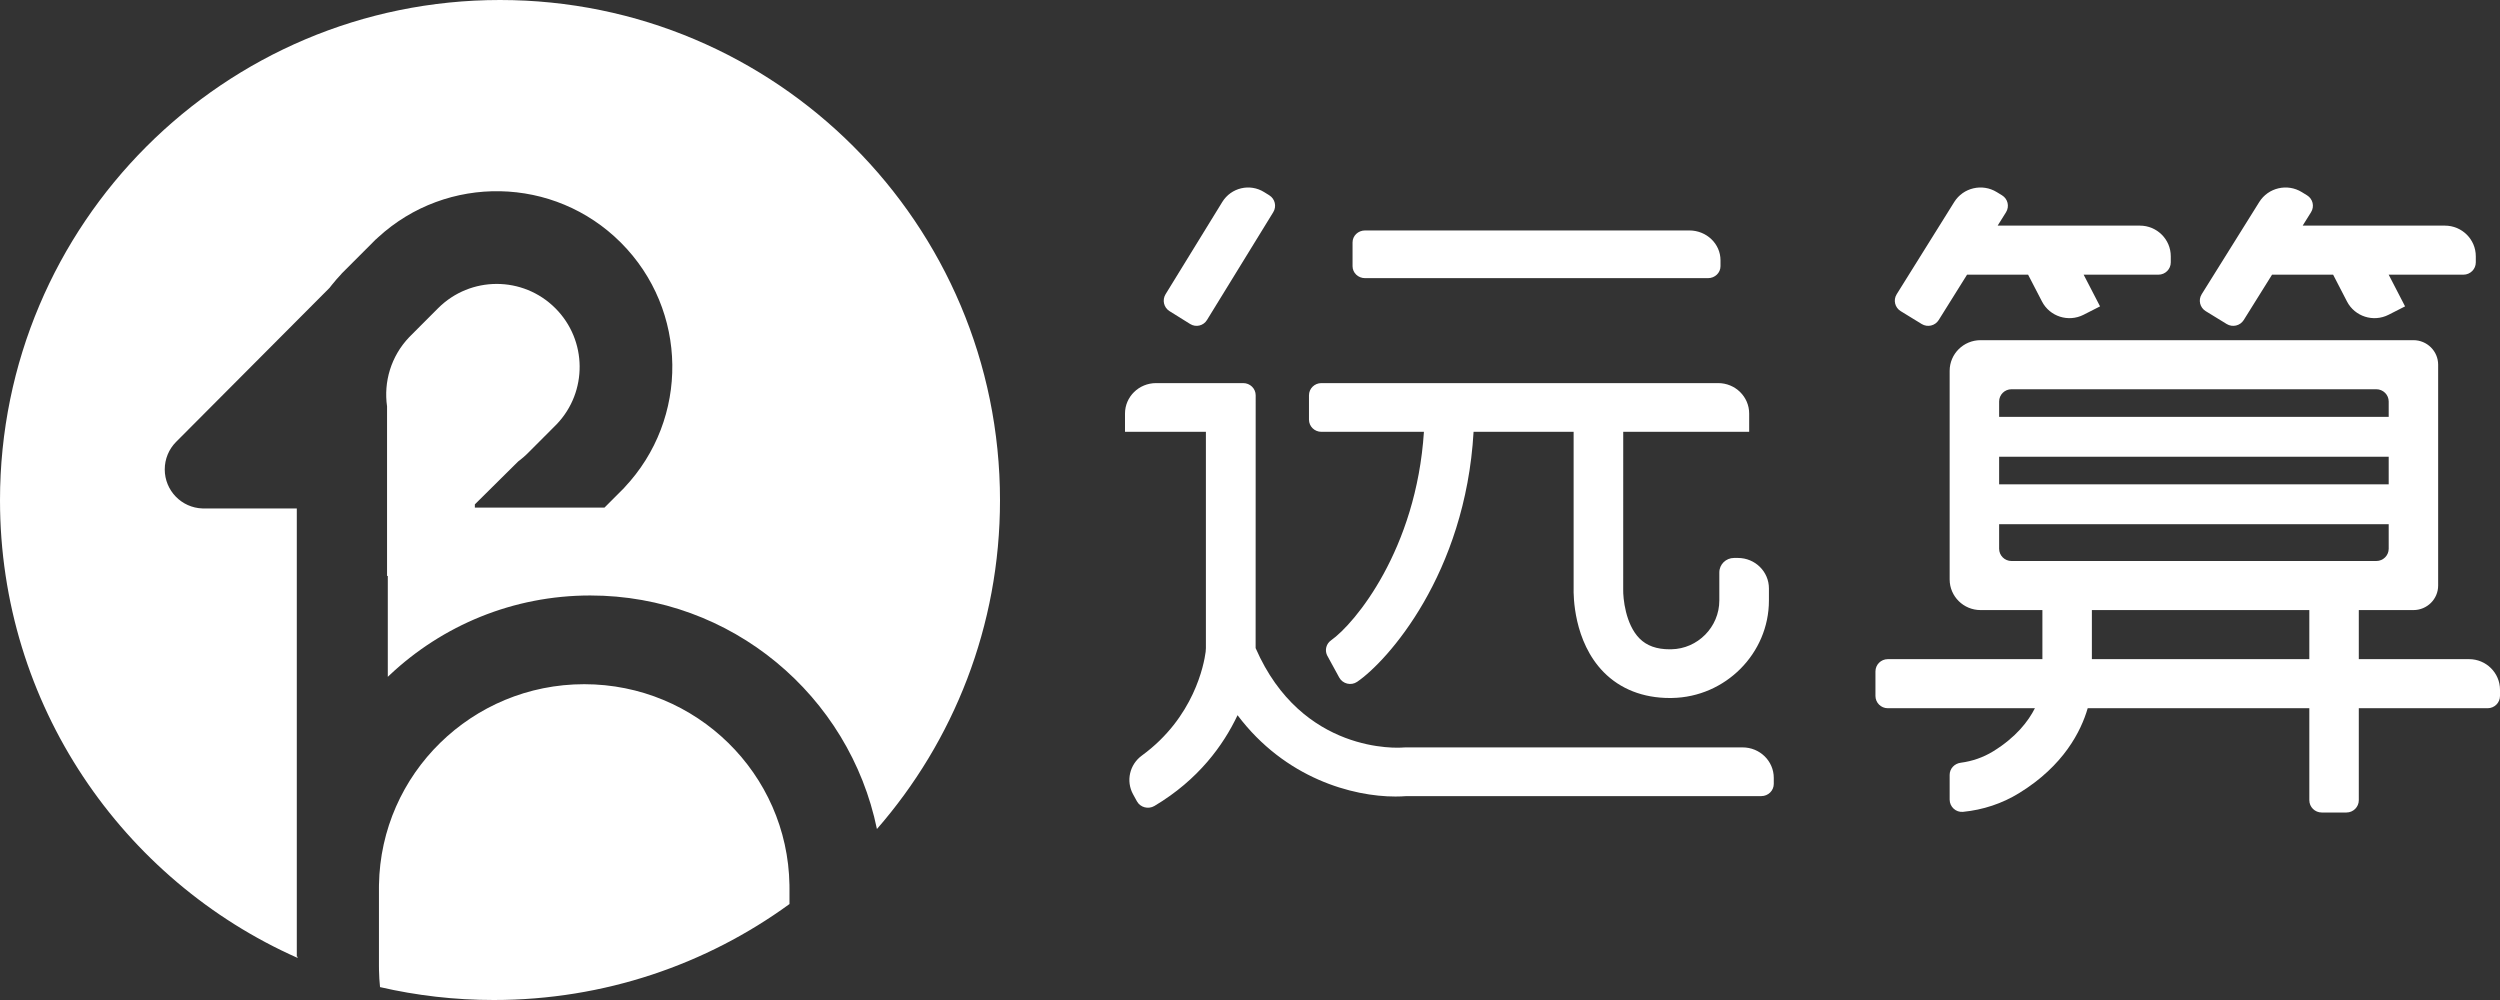 <?xml version="1.0" encoding="UTF-8"?>
<svg width="100px" height="40px" viewBox="0 0 100 40" version="1.1" xmlns="http://www.w3.org/2000/svg" xmlns:xlink="http://www.w3.org/1999/xlink">
    <rect x="0" y="0" width="100" height="40" fill="#333333" stroke="none"/>
    <title>反白logo</title>
    <g id="页面-1" stroke="none" stroke-width="1" fill="none" fill-rule="evenodd">
        <g id="反白logo" fill="#FFFFFF">
            <path d="M23.368,27.368 C27.858,27.368 31.505,30.95 31.578,35.395 L31.579,35.53 L31.579,36.162 C28.264,38.575 24.175,40 19.752,40 C18.187,40 16.663,39.822 15.201,39.484 C15.178,39.262 15.164,39.037 15.16,38.81 L15.158,38.64 L15.158,35.53 L15.159,35.395 C15.231,30.95 18.879,27.368 23.368,27.368 Z M20,0 C31.046,0 40,8.96 40,20.012 C40,25.045 38.143,29.644 35.077,33.161 C33.981,27.829 29.263,23.819 23.61,23.819 C20.512,23.819 17.695,25.023 15.601,26.989 L15.512,27.073 L15.512,23.038 L15.482,23.038 L15.482,16.255 C15.342,15.281 15.636,14.256 16.363,13.492 L16.42,13.434 L17.523,12.329 C18.819,11.033 20.919,11.033 22.214,12.329 C23.493,13.609 23.51,15.672 22.265,16.972 L22.214,17.023 L21.111,18.128 L21.066,18.172 C20.985,18.25 20.901,18.323 20.814,18.391 L20.727,18.458 L18.994,20.175 L18.994,20.305 L24.178,20.305 L24.974,19.508 L24.972,19.506 C27.578,16.752 27.533,12.405 24.836,9.706 C22.166,7.035 17.881,6.964 15.125,9.493 L15.042,9.57 L15.04,9.568 L13.66,10.949 L13.662,10.951 C13.525,11.096 13.395,11.245 13.273,11.398 L13.182,11.514 L7.045,17.674 C6.753,17.966 6.59,18.363 6.59,18.776 C6.59,19.623 7.262,20.312 8.102,20.338 L8.151,20.338 L11.872,20.338 L11.872,38.267 L11.902,38.267 L11.902,38.316 C4.891,35.206 0,28.18 0,20.012 C0,8.96 8.954,0 20,0 Z" id="形状备份-5"></path>
            <g id="编组-3" transform="translate(45, 7.5)">
                <path d="M9.601,3.626 L23.322,3.626 C23.597,3.626 23.82,3.412 23.82,3.149 L23.82,2.91 C23.82,2.252 23.262,1.718 22.573,1.718 L9.601,1.718 C9.325,1.718 9.102,1.931 9.102,2.195 L9.102,3.149 C9.102,3.412 9.325,3.626 9.601,3.626" id="Fill-1"></path>
                <path d="M7.855,9.773 L11.957,9.773 C11.651,14.488 9.192,17.444 8.243,18.113 C8.05,18.249 7.985,18.497 8.081,18.707 L8.568,19.6 C8.708,19.856 9.043,19.938 9.286,19.773 C10.493,18.948 13.616,15.474 13.943,9.773 L17.945,9.773 L17.945,16.021 C17.937,16.314 17.938,18.155 19.147,19.386 C19.812,20.062 20.725,20.42 21.789,20.42 L21.879,20.419 C24.017,20.385 25.757,18.636 25.757,16.52 L25.757,16.036 C25.757,15.363 25.202,14.818 24.517,14.818 L24.361,14.818 C24.036,14.818 23.773,15.077 23.773,15.395 L23.773,16.52 C23.773,17.579 22.909,18.454 21.853,18.471 L21.789,18.472 C21.265,18.472 20.869,18.33 20.58,18.038 C20.018,17.471 19.919,16.423 19.928,16.071 L19.929,9.773 L24.967,9.773 L24.967,9.042 C24.967,8.37 24.412,7.824 23.727,7.824 L7.855,7.824 C7.581,7.824 7.359,8.043 7.359,8.312 L7.359,9.286 C7.359,9.555 7.581,9.773 7.855,9.773" id="Fill-3"></path>
                <path d="M31.027,4.945 L31.868,5.461 C32.1,5.603 32.405,5.532 32.548,5.302 L33.682,3.487 L36.124,3.487 L36.679,4.559 C36.99,5.162 37.735,5.4 38.342,5.091 L39.002,4.755 L38.346,3.487 L41.337,3.487 C41.61,3.487 41.831,3.267 41.831,2.996 L41.831,2.751 C41.831,2.074 41.278,1.525 40.595,1.525 L34.906,1.525 L35.242,0.988 C35.385,0.757 35.314,0.455 35.082,0.313 L34.871,0.184 C34.291,-0.173 33.529,0.005 33.169,0.581 L30.867,4.27 C30.723,4.5 30.794,4.802 31.027,4.945" id="Fill-5"></path>
                <path d="M1.78,4.945 L2.608,5.461 C2.837,5.603 3.137,5.532 3.278,5.302 L5.93,0.988 C6.072,0.757 6.002,0.455 5.773,0.313 L5.566,0.184 C4.994,-0.173 4.244,0.005 3.89,0.581 L1.622,4.27 C1.481,4.5 1.551,4.802 1.78,4.945" id="Fill-7"></path>
                <path d="M43.227,4.945 L44.068,5.461 C44.301,5.603 44.605,5.532 44.749,5.302 L45.882,3.487 L48.325,3.487 L48.879,4.559 C49.191,5.162 49.936,5.4 50.543,5.091 L51.203,4.755 L50.547,3.487 L53.537,3.487 C53.81,3.487 54.032,3.267 54.032,2.996 L54.032,2.751 C54.032,2.074 53.478,1.525 52.795,1.525 L47.107,1.525 L47.442,0.988 C47.586,0.757 47.515,0.455 47.282,0.313 L47.072,0.184 C46.492,-0.173 45.73,0.005 45.37,0.581 L43.067,4.27 C42.923,4.5 42.995,4.802 43.227,4.945" id="Fill-9"></path>
                <path d="M38.675,18.866 L47.373,18.866 L47.373,16.903 L38.675,16.903 L38.675,18.866 Z M34.965,14.449 L34.965,13.468 L50.548,13.468 L50.548,14.449 C50.548,14.72 50.326,14.94 50.053,14.94 L35.459,14.94 C35.186,14.94 34.965,14.72 34.965,14.449 L34.965,14.449 Z M35.459,8.07 L50.053,8.07 C50.326,8.07 50.548,8.29 50.548,8.561 L50.548,9.174 L34.965,9.174 L34.965,8.561 C34.965,8.29 35.186,8.07 35.459,8.07 L35.459,8.07 Z M34.965,11.873 L50.548,11.873 L50.548,10.769 L34.965,10.769 L34.965,11.873 Z M53.763,18.866 L49.352,18.866 L49.352,16.903 L51.537,16.903 C52.084,16.903 52.526,16.464 52.526,15.922 L52.526,7.088 C52.526,6.547 52.084,6.107 51.537,6.107 L34.222,6.107 C33.54,6.107 32.986,6.656 32.986,7.334 L32.986,15.676 C32.986,16.354 33.54,16.903 34.222,16.903 L36.696,16.903 L36.696,18.866 L30.512,18.866 C30.239,18.866 30.018,19.086 30.018,19.357 L30.018,20.338 C30.018,20.609 30.239,20.829 30.512,20.829 L36.396,20.829 C36.134,21.348 35.644,21.99 34.721,22.557 C34.332,22.795 33.892,22.949 33.431,23.009 C33.179,23.041 32.986,23.244 32.986,23.496 L32.986,24.484 C32.986,24.77 33.233,25.002 33.521,24.974 C34.321,24.895 35.087,24.641 35.762,24.226 C37.552,23.127 38.242,21.744 38.508,20.829 L47.373,20.829 L47.373,24.509 C47.373,24.78 47.595,25 47.868,25 L48.858,25 C49.131,25 49.352,24.78 49.352,24.509 L49.352,20.829 L54.505,20.829 C54.779,20.829 55,20.609 55,20.338 L55,20.093 C55,19.415 54.446,18.866 53.763,18.866 L53.763,18.866 Z" id="Fill-11"></path>
                <path d="M11.219,22.396 L11.13,22.4 C10.957,22.416 7.076,22.674 5.225,18.424 L5.227,8.311 C5.227,8.042 5.004,7.824 4.729,7.824 L1.244,7.824 C0.557,7.824 0,8.369 0,9.041 L0,9.772 L3.236,9.772 L3.236,18.425 C3.236,18.475 3.233,18.524 3.226,18.574 C3.162,19.063 2.766,21.198 0.675,22.722 C0.183,23.081 0.033,23.739 0.321,24.268 L0.476,24.551 C0.611,24.799 0.933,24.883 1.178,24.738 C2.942,23.688 3.939,22.3 4.502,21.108 C6.406,23.638 9.108,24.362 10.816,24.361 C10.974,24.361 11.124,24.355 11.263,24.344 L25.453,24.344 C25.728,24.344 25.951,24.126 25.951,23.857 L25.951,23.614 C25.951,22.941 25.393,22.396 24.706,22.396 L11.219,22.396 Z" id="Fill-13"></path>
                <polygon id="Fill-14" points="8.12 18.893 8.12 18.893 7.954 18.511"></polygon>
                <path d="M8.327,19.275 L8.134,18.702 C8.138,18.715 8.14,18.729 8.145,18.742 L8.327,19.275 Z" id="Fill-15"></path>
            </g>
        </g>
    </g>
</svg>